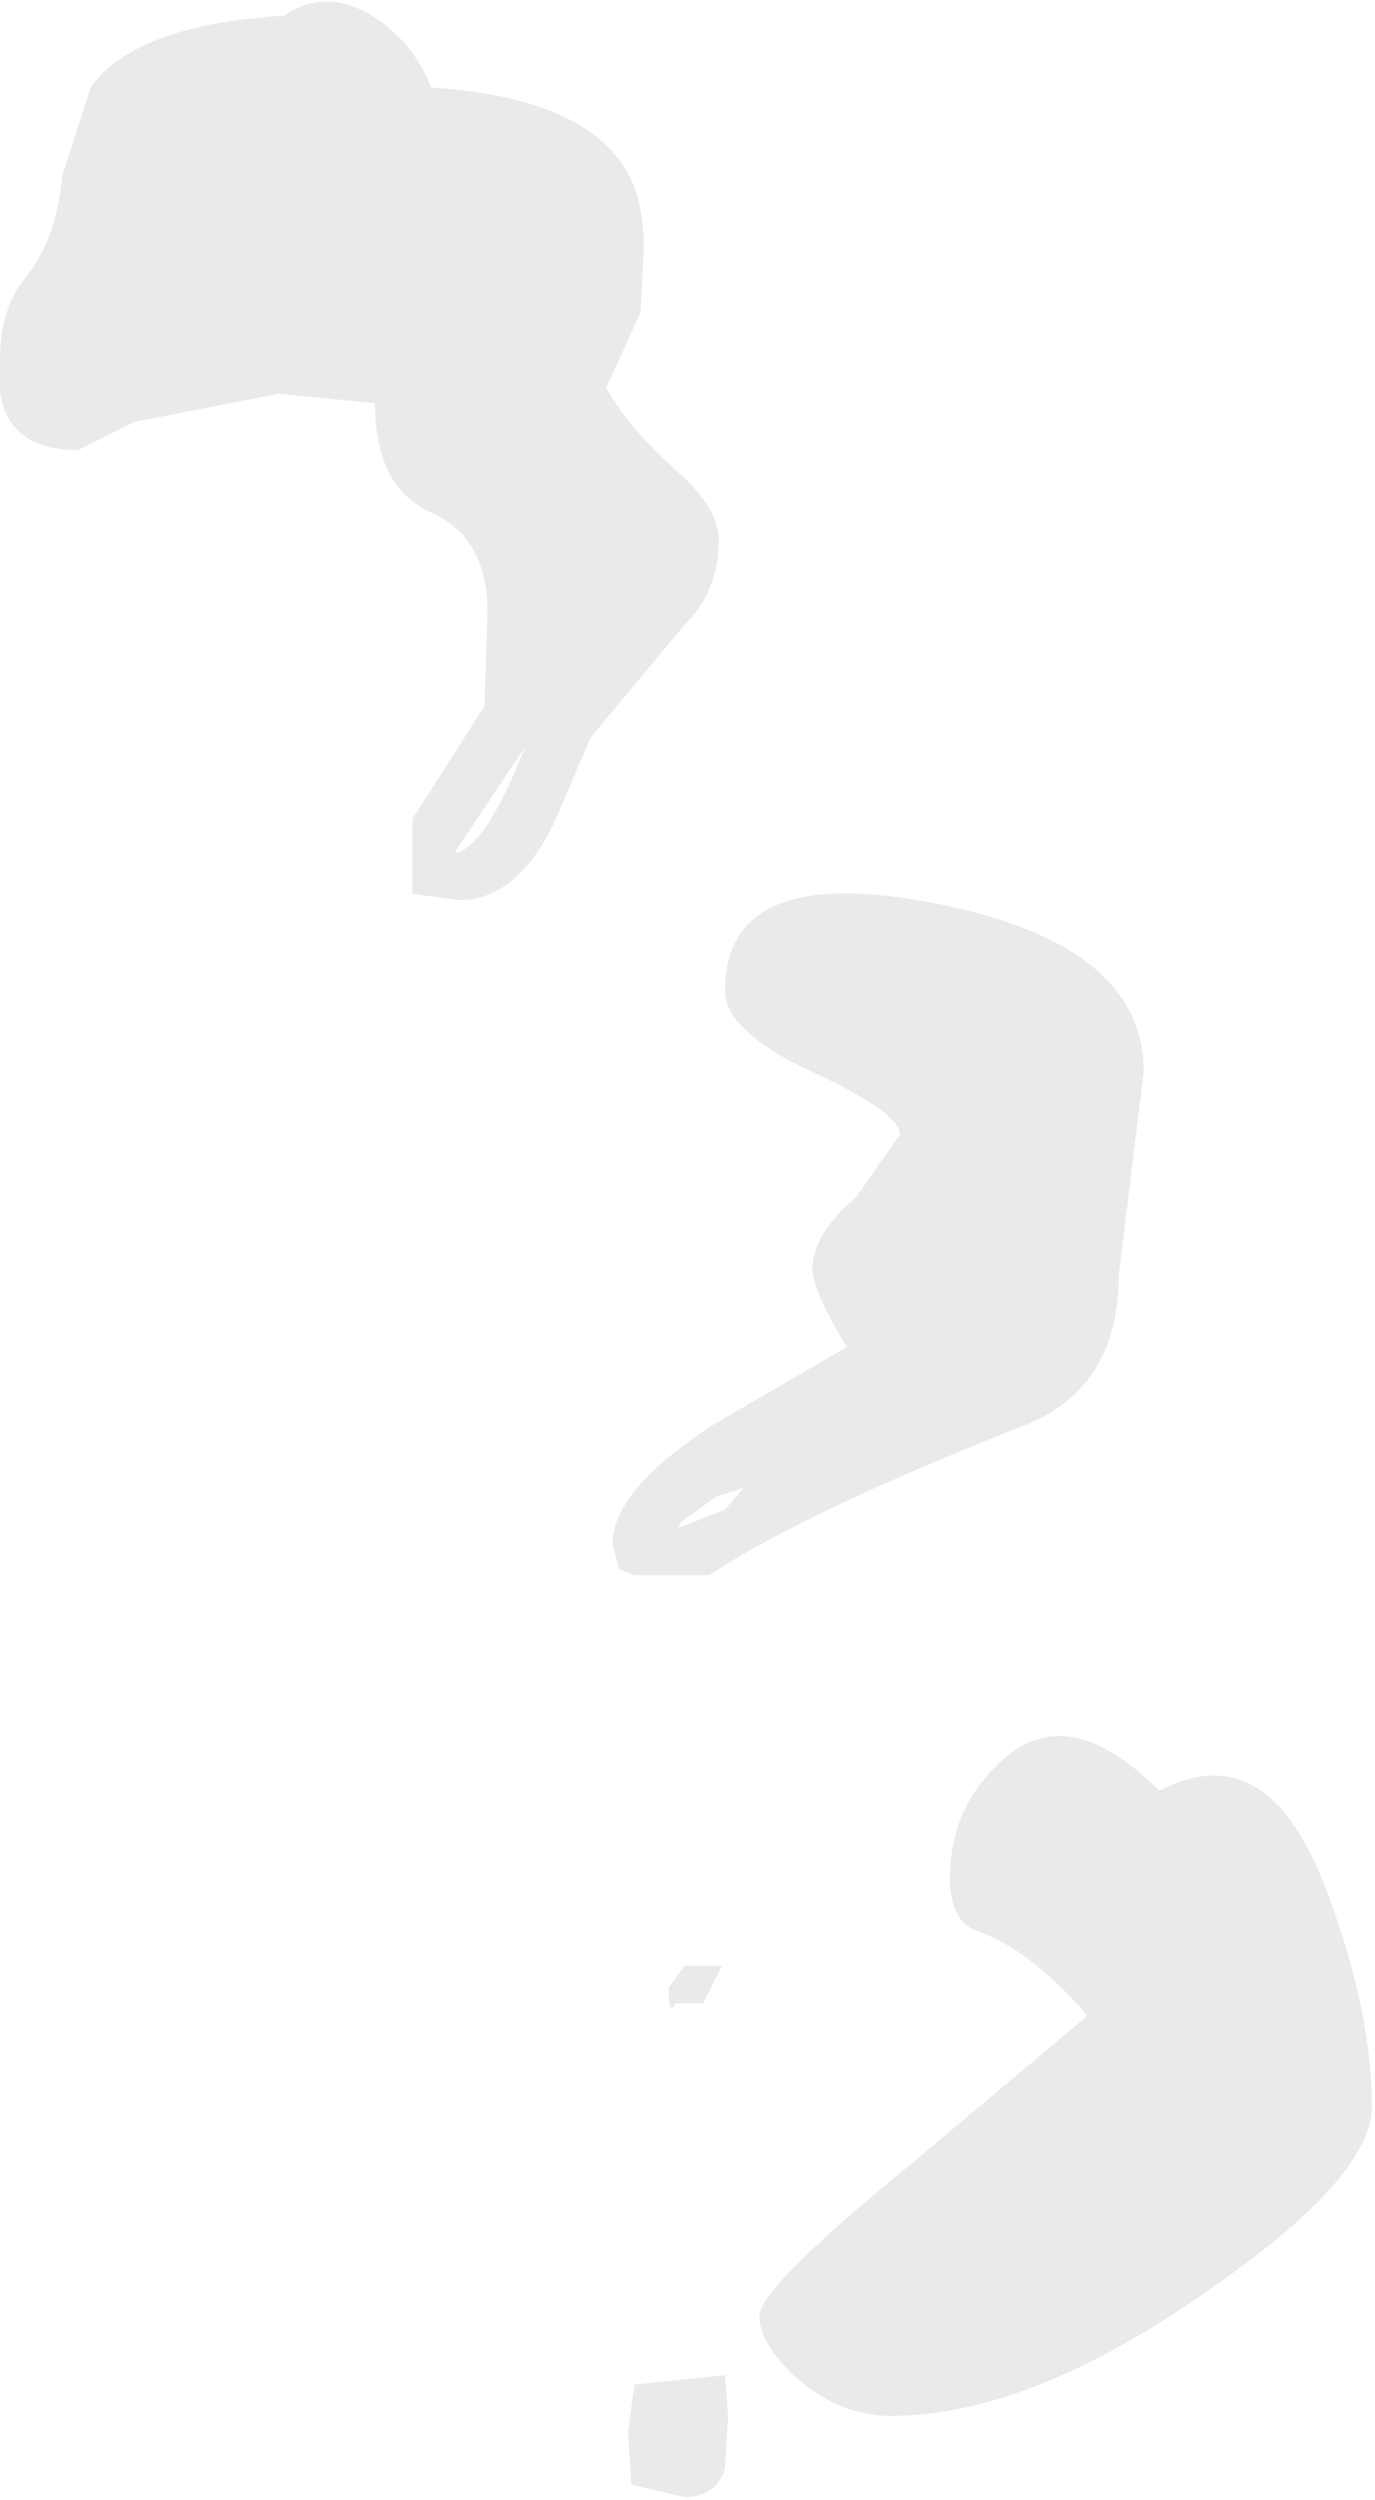 <?xml version="1.0" encoding="utf-8"?>
<svg version="1.1" id="Layer_1"
xmlns="http://www.w3.org/2000/svg"
xmlns:xlink="http://www.w3.org/1999/xlink"
width="22px" height="40px"
xml:space="preserve">
<g id="1561" transform="matrix(1, 0, 0, 1, 1.15, 24.65)">
<path style="fill:#D6D6D6;fill-opacity:0.498" d="M8.75,-22.1Q9.15 -21.6 9.15 -20.7L9.1 -19.65L8.55 -18.45Q8.9 -17.8 9.75 -17.05Q10.35 -16.5 10.35 -16Q10.35 -15.2 9.8 -14.65L8.3 -12.85L7.7 -11.45Q7.1 -10.25 6.2 -10.25L5.45 -10.35L5.45 -11.55L6.6 -13.35L6.65 -14.85Q6.65 -16.05 5.75 -16.45Q4.85 -16.85 4.85 -18.2L3.3 -18.35L1 -17.9L0.1 -17.45Q-1.3 -17.45 -1.15 -18.9Q-1.15 -19.7 -0.75 -20.2Q-0.25 -20.8 -0.15 -21.85L0.3 -23.25Q1 -24.25 3.4 -24.4Q4.05 -24.85 4.8 -24.4Q5.45 -24 5.75 -23.25Q8 -23.1 8.75 -22.1M6.15,-11Q6.65 -11.15 7.25 -12.7L6.15 -11.05L6.15 -11M9.7,-0.2L10.45 -0.5L10.75 -0.85L10.3 -0.7L9.75 -0.3L9.7 -0.2M11.85,-7.5Q10.45 -8.15 10.45 -8.8Q10.45 -10.85 13.8 -10.2Q17.15 -9.55 17.15 -7.5L16.75 -4.25Q16.75 -2.45 15.25 -1.85Q11.7 -0.45 10.2 0.55L9 0.55L8.75 0.45L8.65 0.05Q8.65 -0.8 10.25 -1.85L12.4 -3.1Q11.85 -4 11.85 -4.35Q11.85 -4.9 12.55 -5.5L13.25 -6.5Q13.25 -6.85 11.85 -7.5M20.15,5.8Q20.8 7.6 20.8 9.05Q20.8 10.2 18.1 12.05Q15.3 14 13.1 14Q12.3 14 11.6 13.4Q11 12.85 11 12.4Q11 11.95 13.45 9.95L16.25 7.6Q15.35 6.55 14.5 6.25Q14.05 6.1 14.05 5.4Q14.05 4.25 14.9 3.5Q15.95 2.55 17.4 4Q19.2 3.05 20.15 5.8M9.65,7.4Q9.55 7.65 9.55 7.15L9.8 6.8L10.4 6.8L10.1 7.4L9.65 7.4M8.95,15.1L8.9 14.25L9 13.5L10.45 13.35L10.5 14L10.45 14.85Q10.3 15.3 9.8 15.3L8.95 15.1" />
</g>
</svg>
